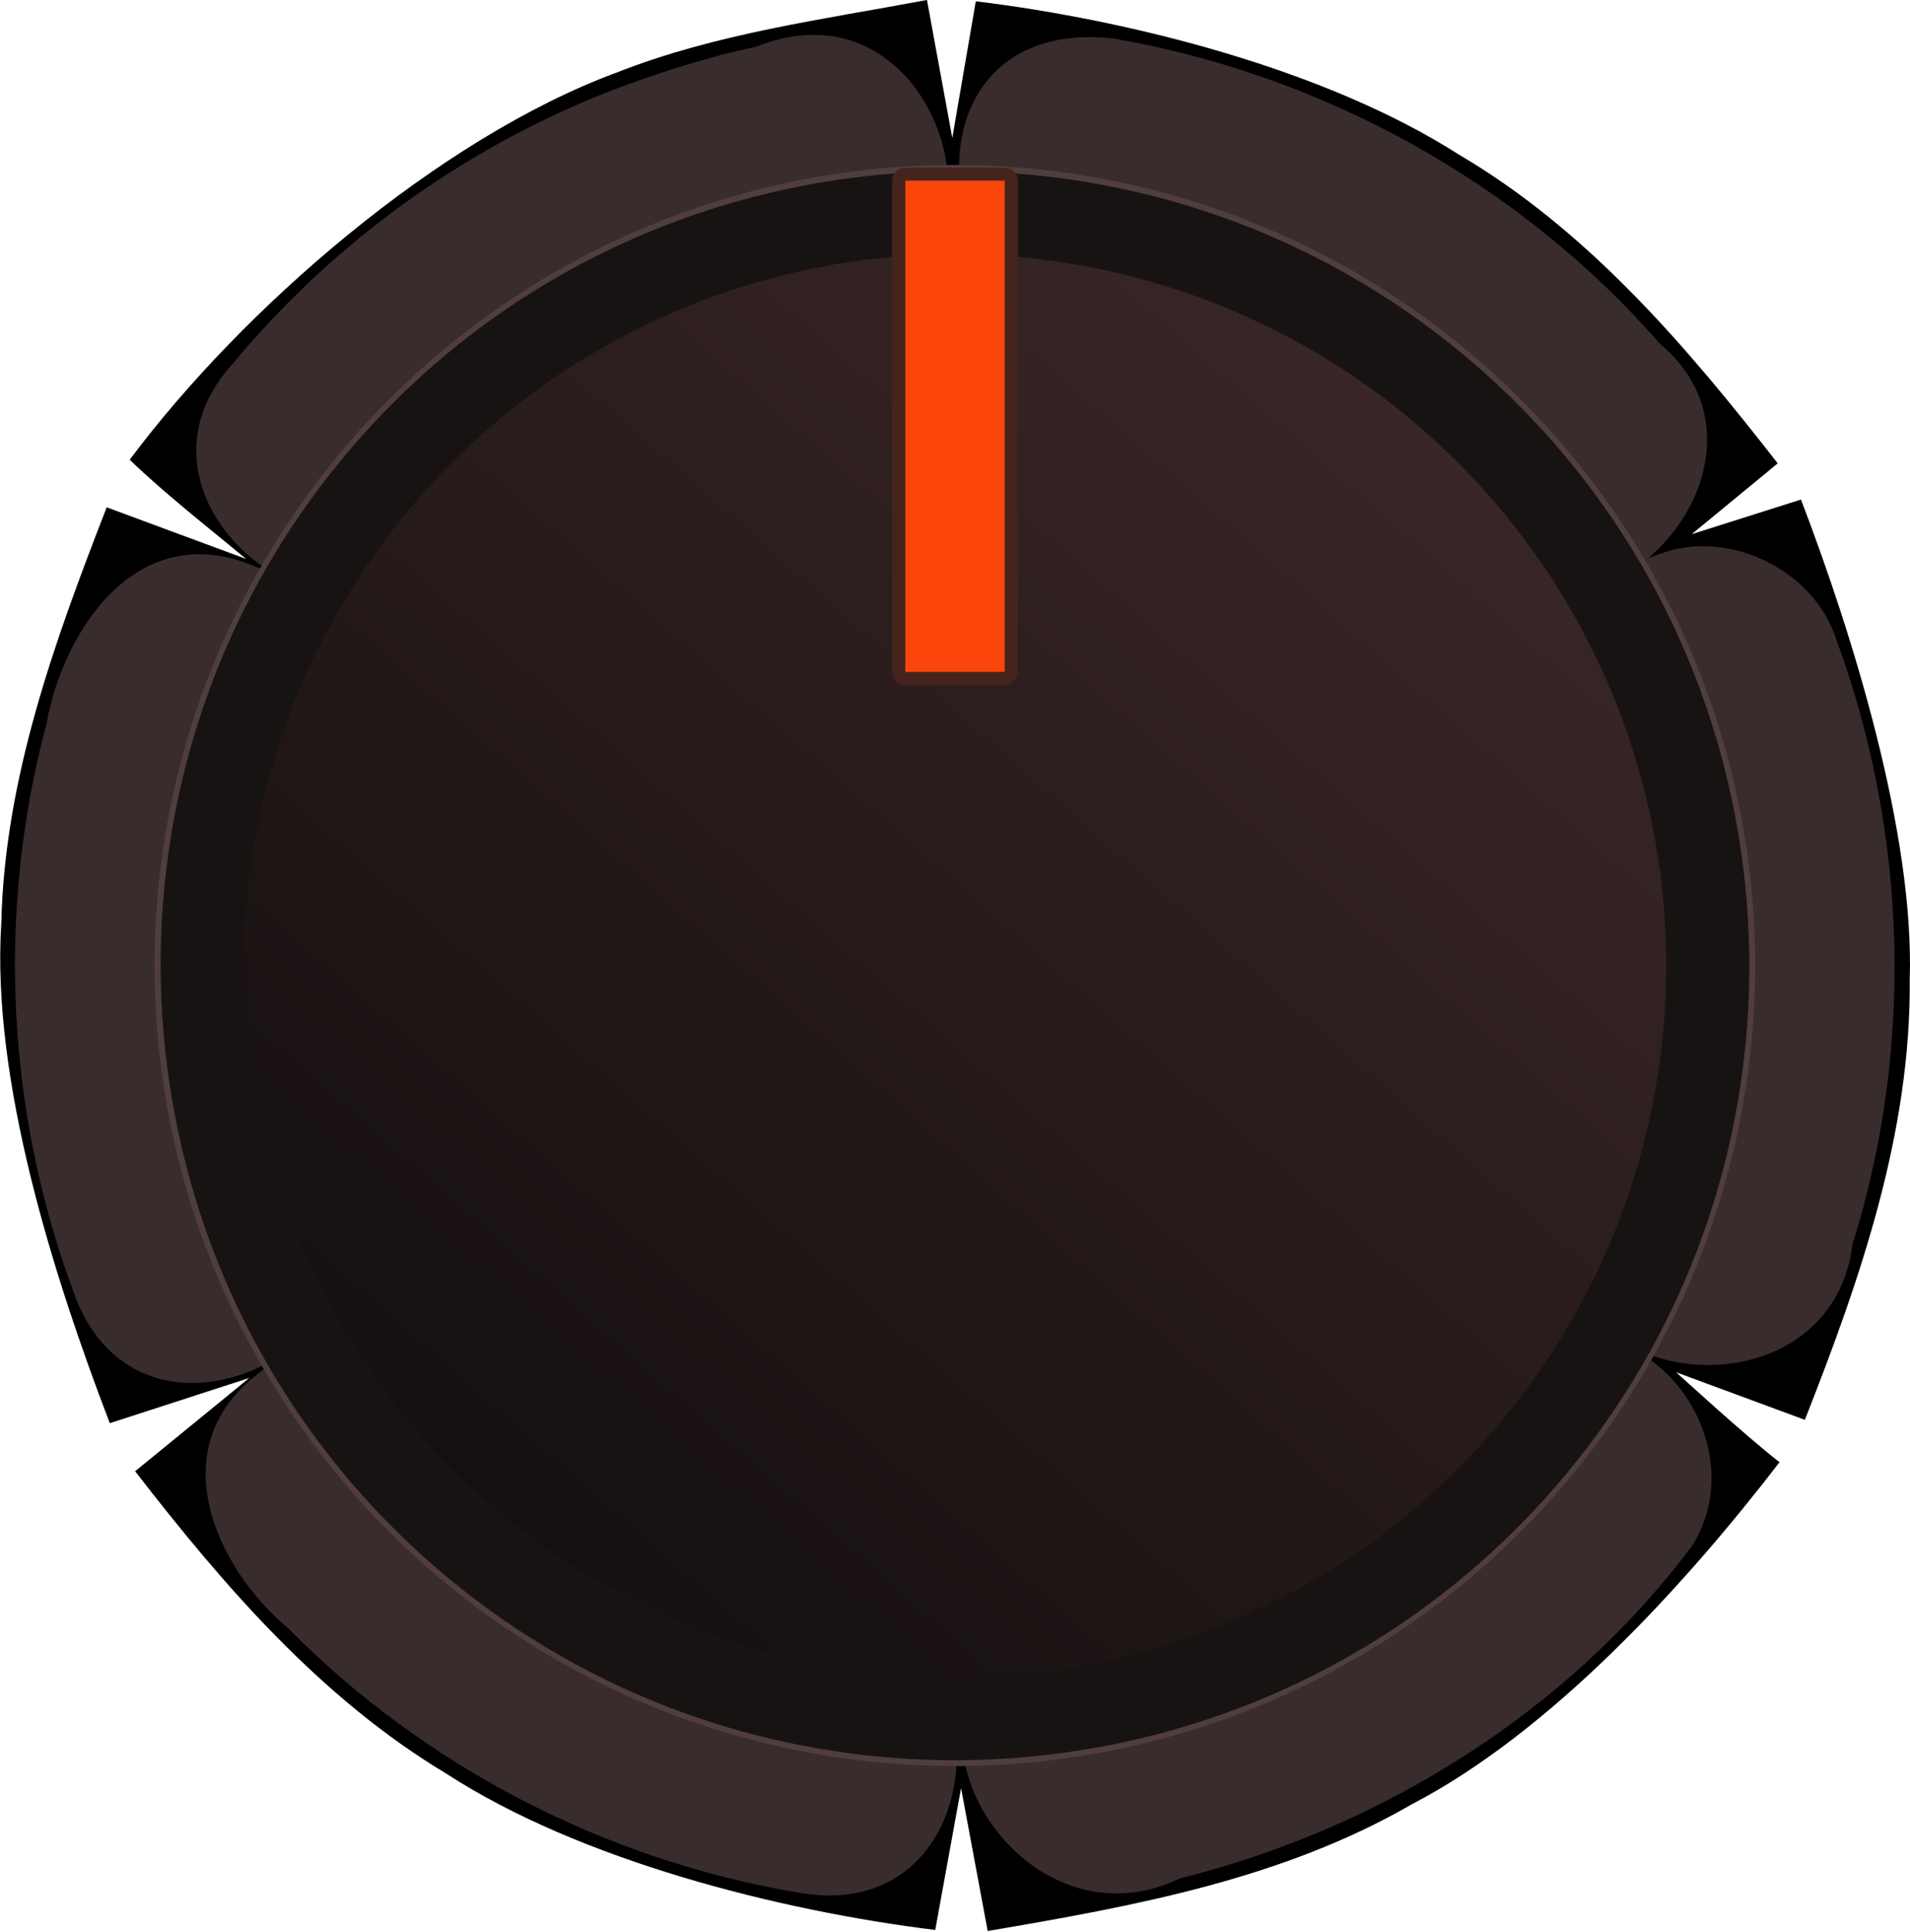 <?xml version="1.0" encoding="UTF-8" standalone="no"?>
<!-- Created with Inkscape (http://www.inkscape.org/) -->

<svg
   width="7.393mm"
   height="7.477mm"
   viewBox="0 0 7.393 7.477"
   version="1.1"
   id="svg537680"
   inkscape:version="1.2-dev (ac43753, 2021-08-09)"
   sodipodi:docname="VektronixSmallKnobDark.svg"
   xmlns:inkscape="http://www.inkscape.org/namespaces/inkscape"
   xmlns:sodipodi="http://sodipodi.sourceforge.net/DTD/sodipodi-0.dtd"
   xmlns:xlink="http://www.w3.org/1999/xlink"
   xmlns="http://www.w3.org/2000/svg"
   xmlns:svg="http://www.w3.org/2000/svg">
  <sodipodi:namedview
     id="namedview537682"
     pagecolor="#505050"
     bordercolor="#ffffff"
     borderopacity="1"
     inkscape:pageshadow="0"
     inkscape:pageopacity="0"
     inkscape:pagecheckerboard="1"
     inkscape:document-units="mm"
     showgrid="false"
     fit-margin-top="0"
     fit-margin-left="0"
     fit-margin-right="0"
     fit-margin-bottom="0"
     inkscape:zoom="16"
     inkscape:cx="13.90625"
     inkscape:cy="11.28125"
     inkscape:window-width="1304"
     inkscape:window-height="1041"
     inkscape:window-x="2992"
     inkscape:window-y="0"
     inkscape:window-maximized="0"
     inkscape:current-layer="layer1" />
  <defs
     id="defs537677">
    <linearGradient
       inkscape:collect="always"
       xlink:href="#linearGradient11890"
       id="linearGradient123333"
       gradientUnits="userSpaceOnUse"
       gradientTransform="matrix(0.213,-0.243,0.243,0.213,1.472,-6.908)"
       x1="-29.744"
       y1="26.902"
       x2="-10.702"
       y2="26.902" />
    <linearGradient
       inkscape:collect="always"
       id="linearGradient11890">
      <stop
         style="stop-color:#130e0e;stop-opacity:1;"
         offset="0"
         id="stop11888" />
      <stop
         style="stop-color:#3b2727;stop-opacity:1;"
         offset="1"
         id="stop11886" />
    </linearGradient>
  </defs>
  <g
     inkscape:groupmode="layer"
     id="layer10"
     inkscape:label="Layer 7">
    <path
       style="color:#000000;fill:#000000;stroke-linecap:square;stroke-linejoin:bevel;stroke-dasharray:2.2, 1.1;-inkscape-stroke:none;paint-order:stroke markers fill;fill-opacity:1"
       d="M 2.386,0.281 C 1.697,0.536 0.939,1.194 0.502,1.779 0.645,1.916 0.801,2.037 0.953,2.163 L 0.413,1.963 C 0.212,2.48 0.018,3.011 0.005,3.572 -0.034,4.182 0.209,4.943 0.425,5.507 L 0.965,5.332 0.523,5.693 c 0.344,0.444 0.719,0.879 1.206,1.171 0.517,0.335 1.285,0.529 1.891,0.604 L 3.72,6.919 3.823,7.472 C 4.387,7.376 4.962,7.272 5.464,6.982 6.004,6.701 6.521,6.135 6.888,5.658 6.761,5.56 6.488,5.31 6.488,5.31 L 6.986,5.494 C 7.201,4.949 7.397,4.383 7.392,3.79 7.41,3.226 7.171,2.455 6.971,1.933 L 6.548,2.067 6.881,1.793 C 6.528,1.34 6.147,0.892 5.645,0.597 5.131,0.269 4.377,0.078 3.777,0.005 L 3.686,0.534 3.588,-8.2e-5 C 3.183,0.076 2.772,0.129 2.386,0.281 Z M 2.785,1.306 C 3.077,1.198 3.389,1.149 3.695,1.106 4.204,1.174 4.726,1.281 5.151,1.588 5.497,1.812 5.759,2.141 6.002,2.467 6.162,2.901 6.318,3.351 6.291,3.822 6.283,4.256 6.131,4.673 5.963,5.067 5.658,5.46 5.315,5.843 4.857,6.058 4.498,6.243 4.093,6.313 3.7,6.367 3.224,6.301 2.738,6.21 2.329,5.942 1.942,5.714 1.653,5.357 1.389,5.003 1.214,4.539 1.056,4.05 1.108,3.547 1.13,3.147 1.279,2.768 1.43,2.404 1.73,2.017 2.066,1.639 2.517,1.425 2.604,1.38 2.694,1.342 2.785,1.306 Z"
       id="path591430"
       sodipodi:nodetypes="ccccccccccccccccccccccccccccccccccccccc" />
  </g>
  <g
     inkscape:label="Layer 1"
     inkscape:groupmode="layer"
     id="layer1"
     transform="translate(-96.121,-90.125)"
     style="display:inline">
    <path
       style="color:#000000;fill:#000000;stroke-width:1.1;stroke-linecap:square;stroke-linejoin:bevel;stroke-dasharray:2.2, 1.1;-inkscape-stroke:none;paint-order:stroke markers fill;fill-opacity:1"
       d="m 102.762,92.756 a 3.146,3.146 0 0 1 -1.84,4.05 3.146,3.146 0 0 1 -4.05,-1.84 3.146,3.146 0 0 1 1.84,-4.05 3.146,3.146 0 0 1 4.05,1.84 z"
       id="path591432" />
  </g>
  <g
     inkscape:groupmode="layer"
     id="layer9"
     inkscape:label="Layer 6"
     style="display:inline">
    <path
       style="color:#000000;fill:#392c2c;stroke-linecap:round;stroke-linejoin:round;stroke-dasharray:2.164, 1.082;-inkscape-stroke:none;paint-order:stroke markers fill;fill-opacity:1"
       d="M 2.415,0.332 C 1.826,0.551 1.297,0.928 0.897,1.412 0.406,1.956 1.358,2.683 1.756,2.071 2.134,1.628 2.669,1.324 3.242,1.221 4.004,1.102 3.658,-0.115 2.927,0.181 2.752,0.217 2.581,0.272 2.415,0.332 Z M 4.31,0.149 C 3.458,0.054 3.576,1.263 4.295,1.251 4.816,1.375 5.295,1.669 5.642,2.077 6.139,2.71 6.979,1.794 6.426,1.331 5.884,0.71 5.122,0.289 4.31,0.149 Z M 0.97,2.185 C 0.53,2.01 0.244,2.436 0.179,2.805 -0.012,3.519 0.024,4.292 0.28,4.986 0.531,5.744 1.623,5.184 1.277,4.557 1.074,3.987 1.107,3.354 1.313,2.79 1.365,2.539 1.212,2.27 0.97,2.185 Z m 5.454,-0.041 C 5.966,2.29 6.052,2.773 6.176,3.115 6.3,3.598 6.271,4.116 6.107,4.586 5.829,5.385 7.081,5.542 7.17,4.816 7.409,4.058 7.383,3.223 7.109,2.478 7.023,2.202 6.685,2.043 6.424,2.144 Z M 0.992,5.321 C 0.627,5.606 0.833,6.065 1.116,6.301 1.645,6.837 2.346,7.198 3.088,7.323 3.868,7.465 3.908,6.25 3.197,6.243 2.639,6.134 2.123,5.829 1.752,5.399 1.576,5.17 1.21,5.133 0.992,5.321 Z M 6.032,5.172 C 5.691,5.224 5.545,5.565 5.279,5.745 4.953,6 4.565,6.178 4.156,6.25 3.282,6.47 3.897,7.591 4.565,7.269 5.344,7.075 6.071,6.624 6.552,5.978 6.772,5.621 6.462,5.115 6.032,5.172 Z"
       id="path591422" />
  </g>
  <g
     inkscape:groupmode="layer"
     id="layer8"
     inkscape:label="Layer 5"
     style="display:inline">
    <path
       style="color:#000000;fill:#503e3e;stroke-width:1.082;stroke-linecap:round;stroke-linejoin:round;stroke-dasharray:2.164, 1.082;-inkscape-stroke:none;paint-order:stroke markers fill;fill-opacity:1"
       d="M 6.599,2.655 A 3.098,3.098 0 0 1 4.777,6.639 3.098,3.098 0 0 1 0.793,4.817 3.098,3.098 0 0 1 2.615,0.833 3.098,3.098 0 0 1 6.599,2.655 Z"
       id="path591424" />
  </g>
  <g
     inkscape:groupmode="layer"
     id="layer7"
     inkscape:label="Layer 4"
     style="display:inline">
    <path
       style="color:#000000;fill:#181313;-inkscape-stroke:none;paint-order:markers stroke fill;fill-opacity:1"
       d="M 1.383,1.707 C 0.265,2.981 0.394,4.931 1.668,6.049 2.943,7.167 4.891,7.04 6.009,5.766 7.127,4.491 7,2.543 5.726,1.425 4.451,0.307 2.501,0.433 1.383,1.707 Z M 1.869,2.133 C 2.757,1.122 4.288,1.023 5.299,1.911 6.311,2.798 6.411,4.328 5.523,5.339 4.636,6.351 3.106,6.451 2.095,5.563 1.083,4.676 0.981,3.145 1.869,2.133 Z"
       id="path591414" />
  </g>
  <g
     inkscape:groupmode="layer"
     id="layer5"
     inkscape:label="Layer 2"
     style="display:inline">
    <path
       style="color:#000000;fill:url(#linearGradient123333);stroke-width:0.646;-inkscape-stroke:none;paint-order:markers stroke fill"
       d="M 5.512,1.667 A 2.753,2.753 0 0 1 5.766,5.552 2.753,2.753 0 0 1 1.881,5.806 2.753,2.753 0 0 1 1.627,1.921 2.753,2.753 0 0 1 5.512,1.667 Z"
       id="path591416" />
  </g>
  <g
     inkscape:groupmode="layer"
     id="layer6"
     inkscape:label="Layer 3"
     style="display:inline">
    <path
       style="color:#000000;fill:#44241d;stroke-linecap:round;stroke-linejoin:round;stroke-miterlimit:0.5;-inkscape-stroke:none;paint-order:stroke fill markers;fill-opacity:1"
       d="m 3.504,0.649 a 0.051,0.051 0 0 0 -0.051,0.051 v 1.9 a 0.051,0.051 0 0 0 0.051,0.051 h 0.385 a 0.051,0.051 0 0 0 0.051,-0.051 v -1.9 a 0.051,0.051 0 0 0 -0.051,-0.051 z m 0.051,0.102 H 3.838 V 2.549 H 3.555 Z"
       id="path591406" />
    <path
       style="color:#000000;fill:#fb450b;stroke-width:0.101;stroke-linecap:round;stroke-linejoin:round;stroke-miterlimit:0.5;-inkscape-stroke:none;paint-order:stroke fill markers;fill-opacity:1"
       d="M 3.504,0.699 H 3.889 V 2.6 H 3.504 Z"
       id="path591408" />
  </g>
</svg>
